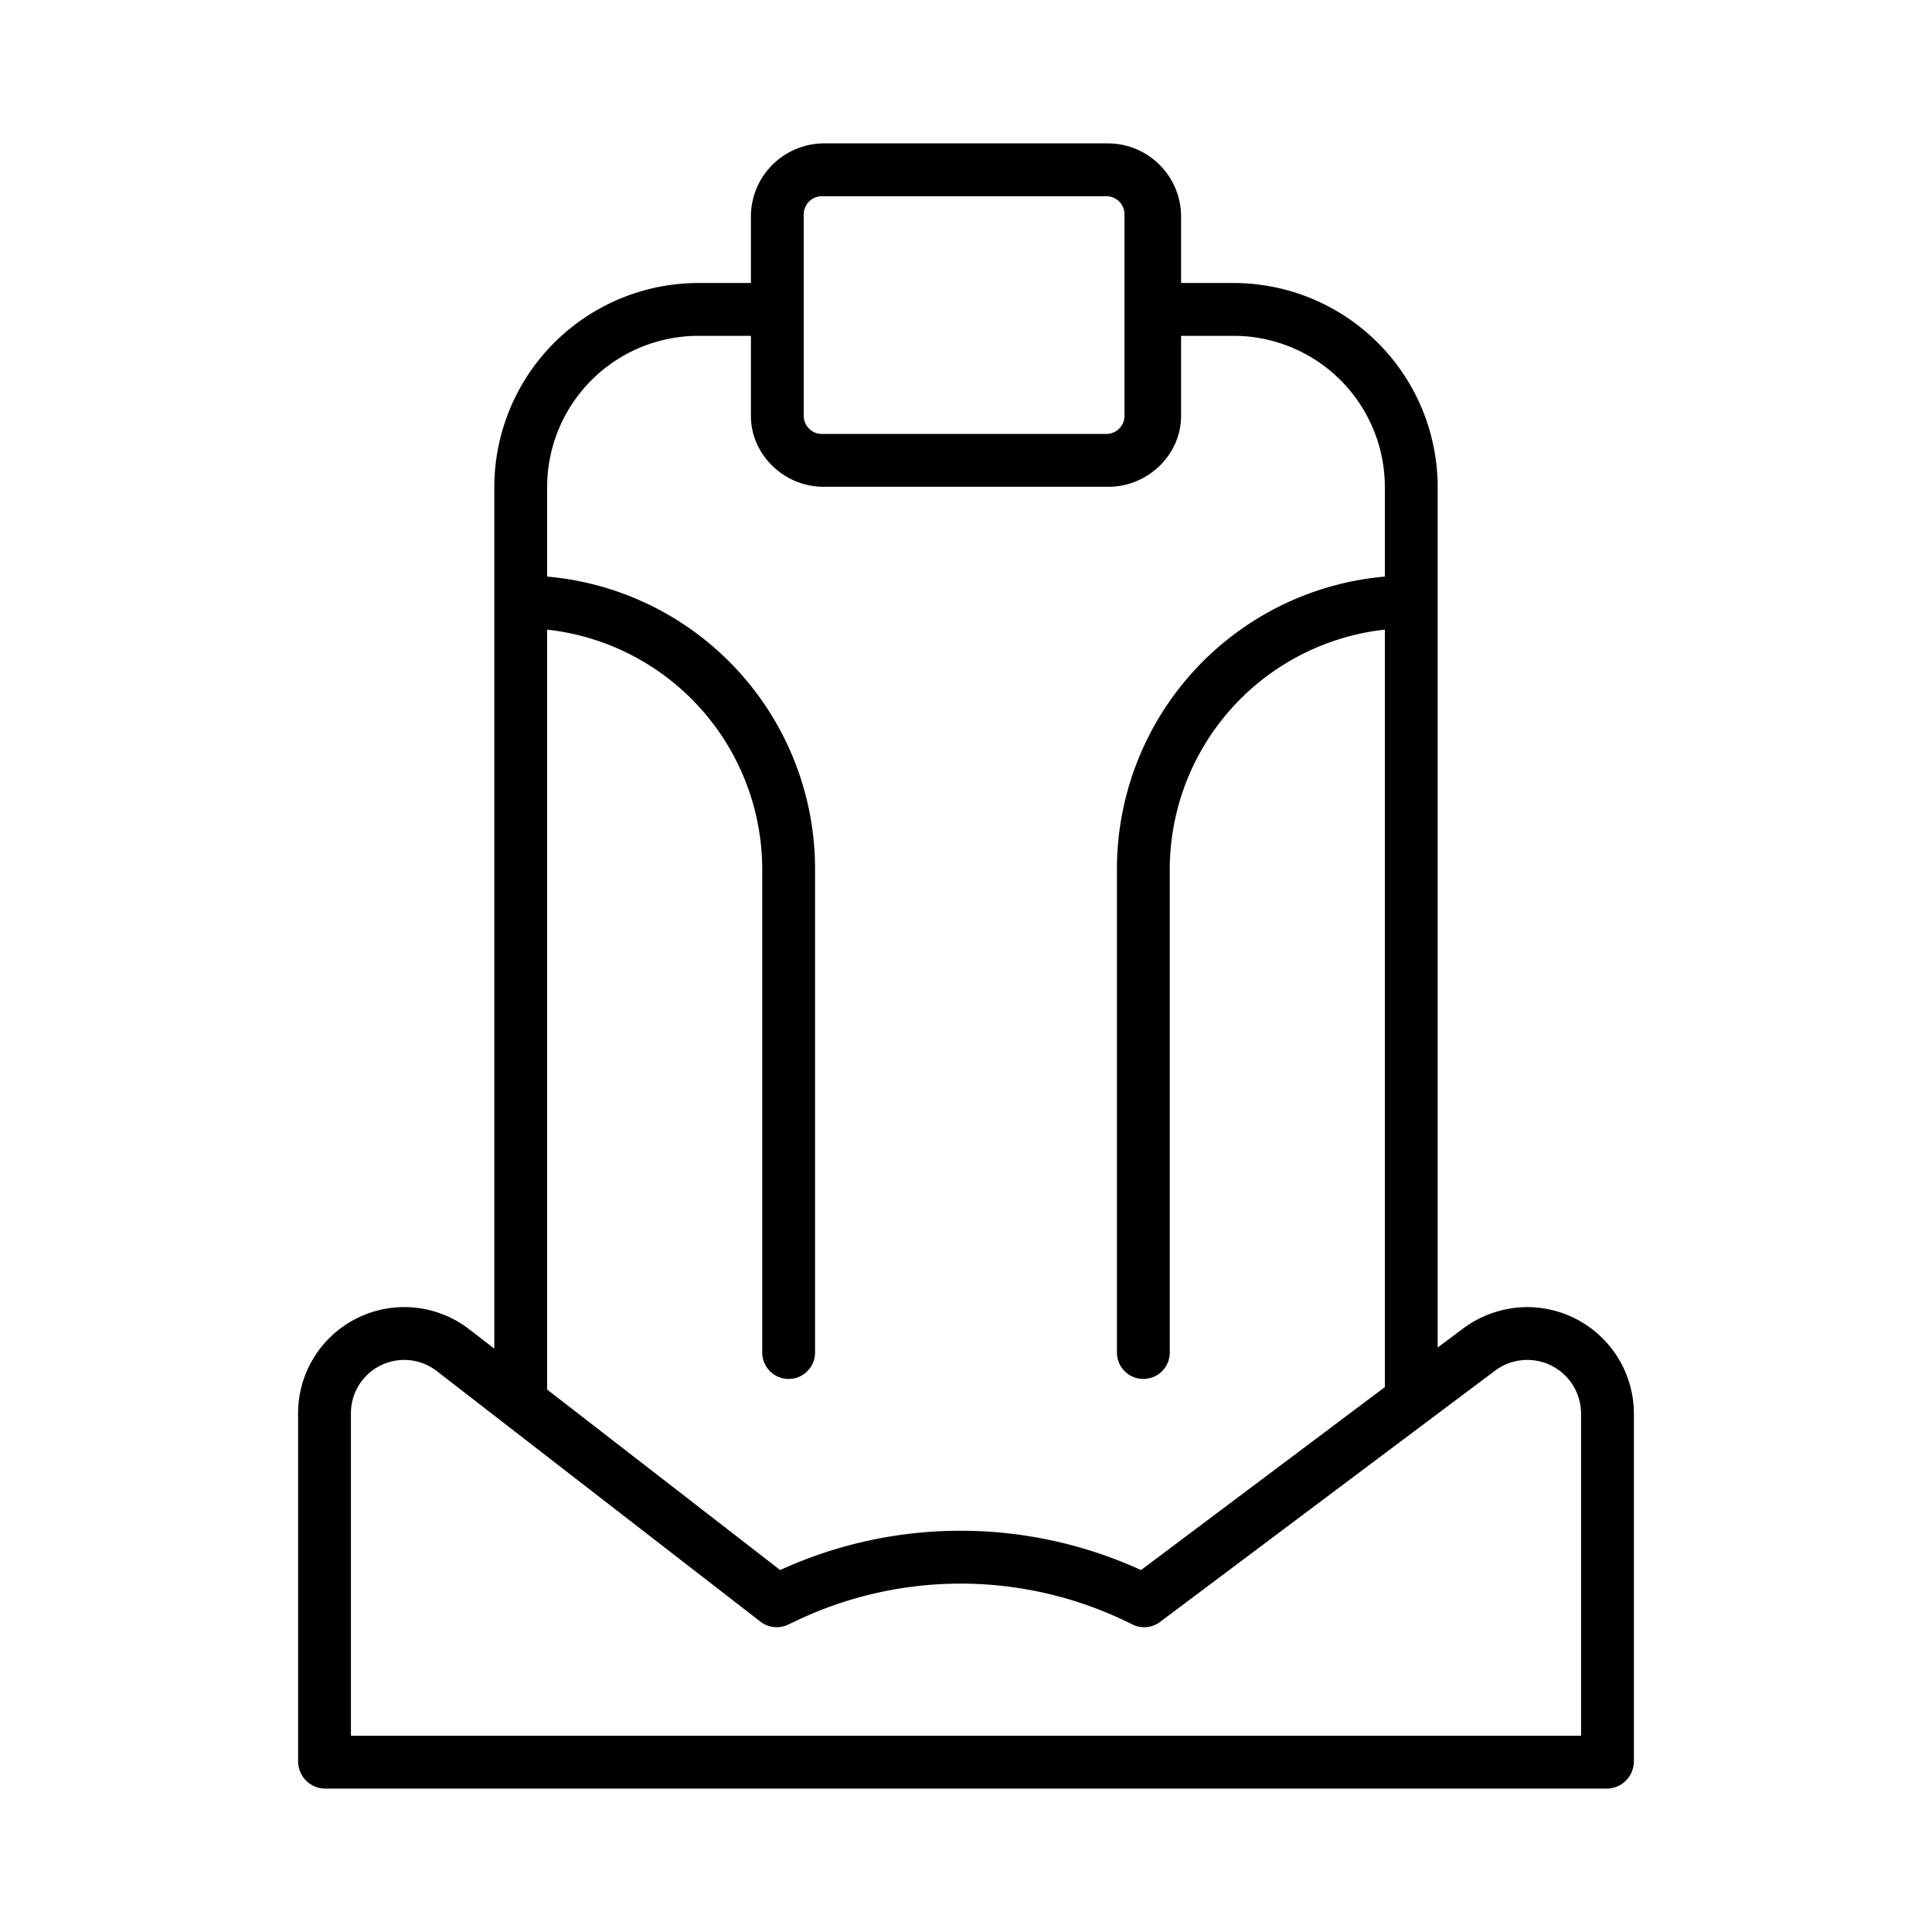 <?xml version="1.0"?>
<svg xmlns="http://www.w3.org/2000/svg" id="Layer_1" data-name="Layer 1" viewBox="0 0 512 512" width="512" height="512"><title>Car Seat </title><path d="M404.75,346.4a28.5,28.5,0,0,0-16.978,5.65L381,357.1V129.09A54.123,54.123,0,0,0,326.833,75H313V57.076A19.42,19.42,0,0,0,293.778,38H218.222A19.42,19.42,0,0,0,199,57.076V75H185.167A54.123,54.123,0,0,0,131,129.09V357.4l-6.646-5.124A28.136,28.136,0,0,0,79,374.511v92.218A7.236,7.236,0,0,0,86,474H426a7.236,7.236,0,0,0,7-7.271V374.646A28.281,28.281,0,0,0,404.75,346.4ZM213,56.806A4.806,4.806,0,0,1,217.806,52h75.388A4.806,4.806,0,0,1,298,56.806v53.388A4.806,4.806,0,0,1,293.194,115H217.806A4.806,4.806,0,0,1,213,110.194ZM145,166.859A64,64,0,0,1,202,230.3V358.435a7,7,0,0,0,14,0V230.3a77.8,77.8,0,0,0-71-77.5V129.09A40.107,40.107,0,0,1,185.167,89H199v21.2c0,10.369,8.853,18.8,19.222,18.8h75.556C304.147,129,313,120.57,313,110.2V89h13.833A40.107,40.107,0,0,1,367,129.09V152.8a77.8,77.8,0,0,0-71,77.5V358.435a7,7,0,0,0,14,0V230.3a64,64,0,0,1,57-63.442V367.6l-64.617,48.484a114.974,114.974,0,0,0-95.636-.009L145,368.242ZM419,460H93V374.511a14.115,14.115,0,0,1,22.756-11.161l85.785,66.415a7,7,0,0,0,7.266.8l2.4-1.13a101.219,101.219,0,0,1,88.882,1.057,7,7,0,0,0,7.33-.661L396.2,363.245a14.251,14.251,0,0,1,22.8,11.4Z"/></svg>
